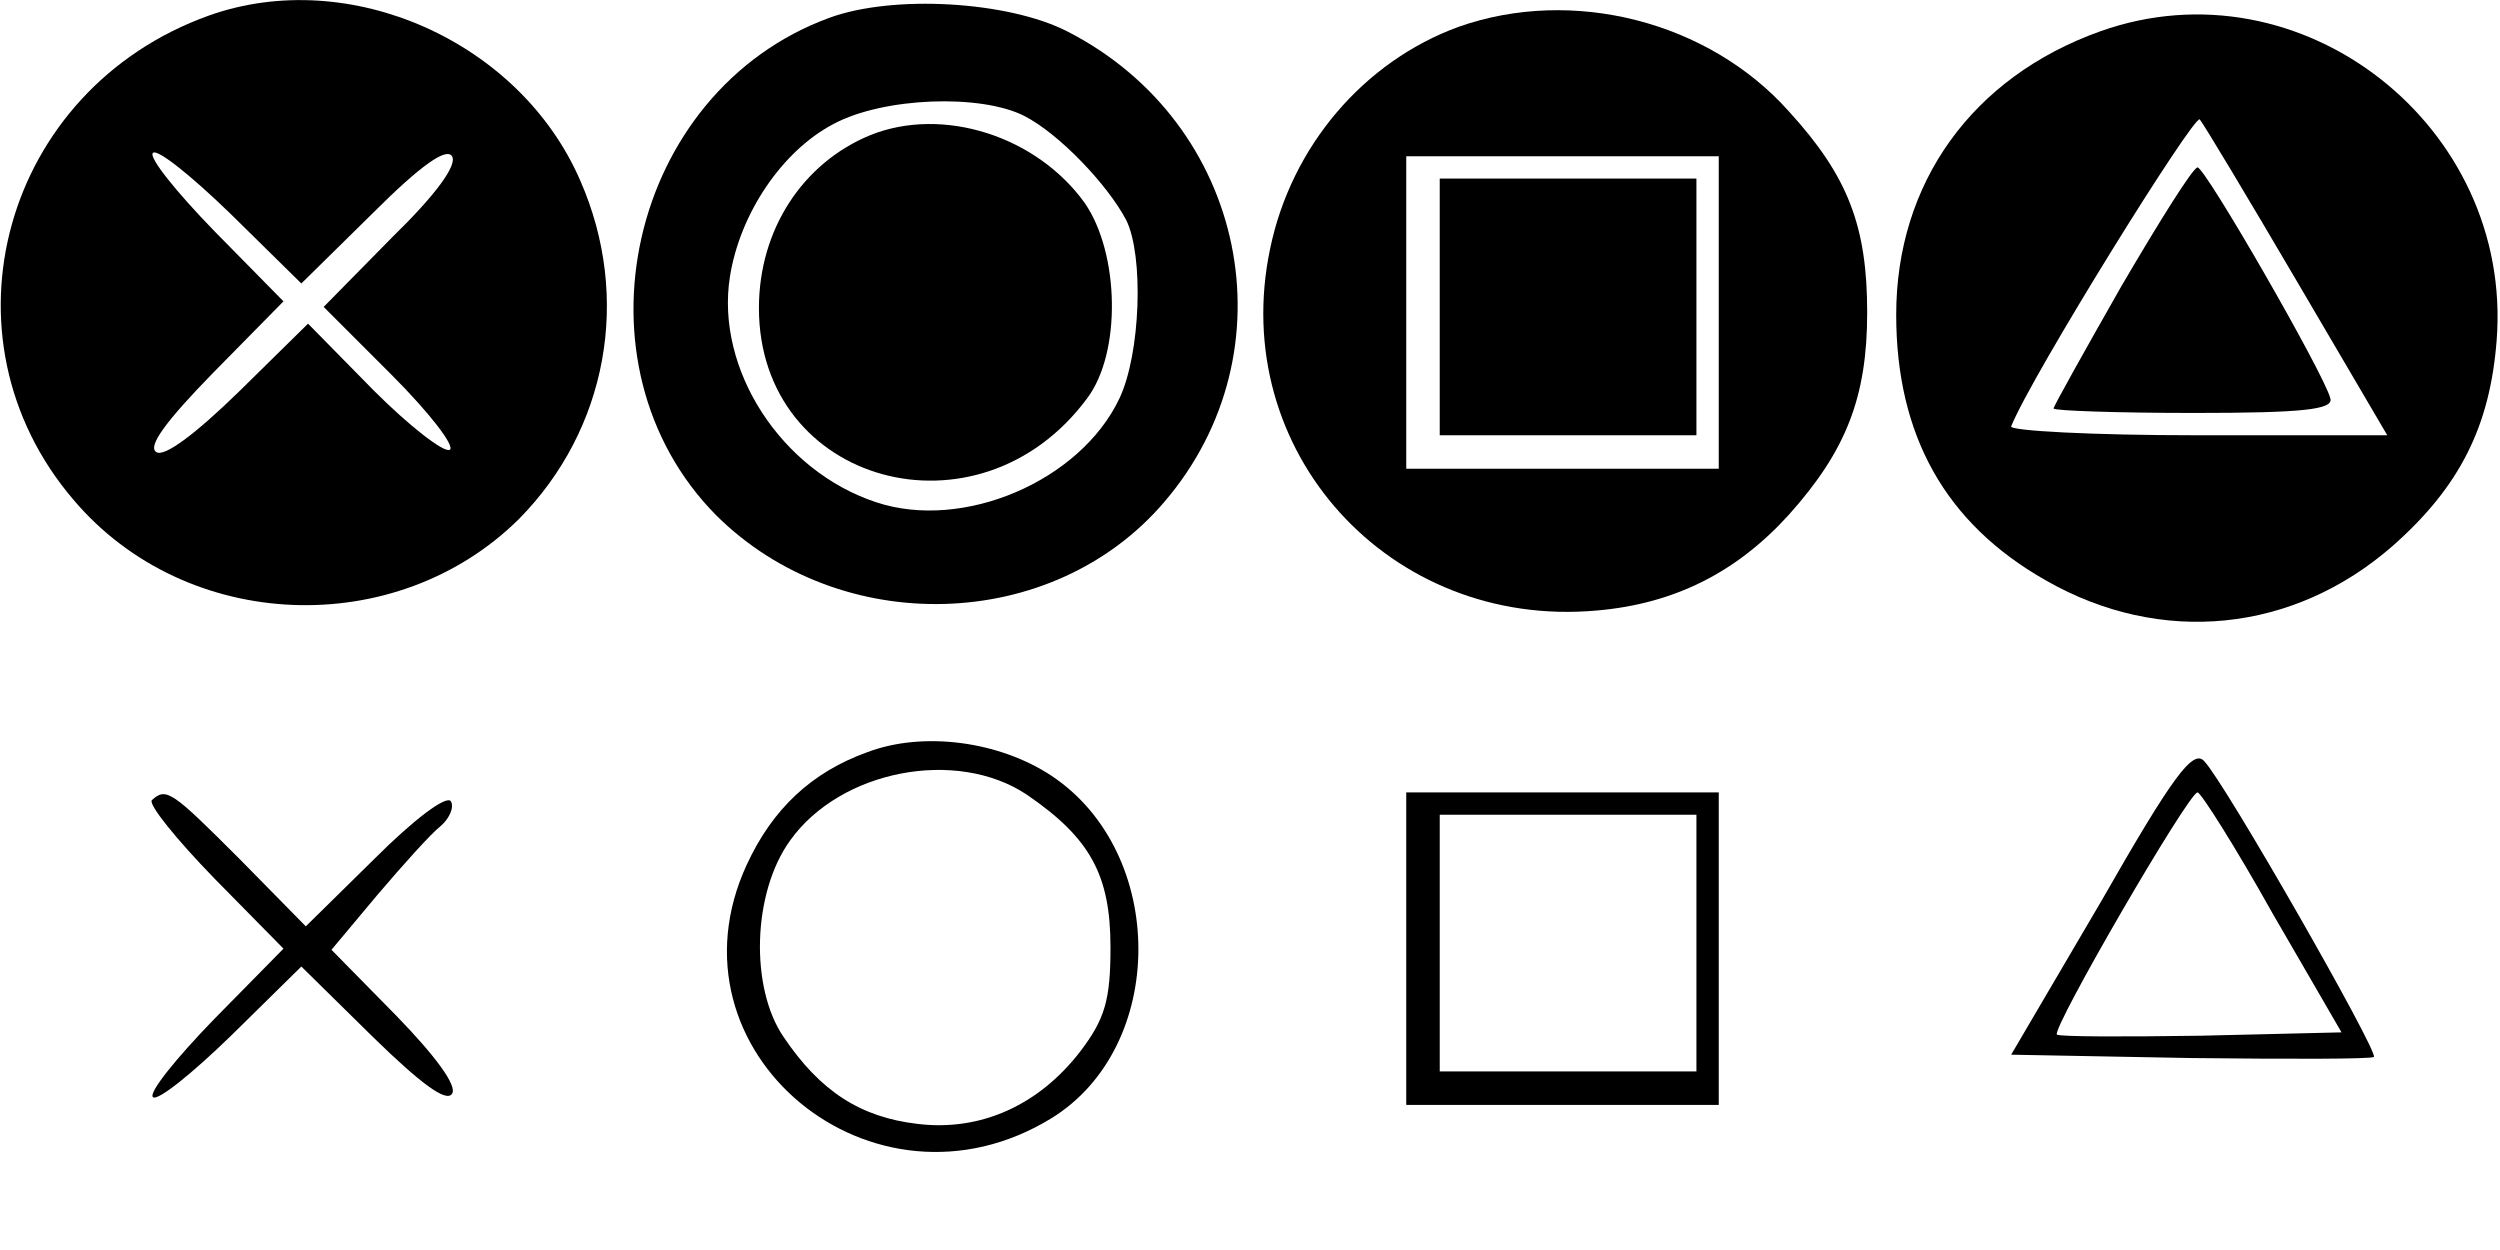 <?xml version="1.0" standalone="no"?>
<!DOCTYPE svg PUBLIC "-//W3C//DTD SVG 20010904//EN"
 "http://www.w3.org/TR/2001/REC-SVG-20010904/DTD/svg10.dtd">
<svg version="1.0" xmlns="http://www.w3.org/2000/svg"
 width="224pt" height="112pt" viewBox="0 0 224 112"
 preserveAspectRatio="xMidYMid meet">

<g transform="translate(0,112) scale(0.1,-0.1)"
fill="#000000" stroke="none">
<path d="M187 1106 c-184 -66 -246 -288 -121 -434 101 -119 289 -126 399 -17
79 80 101 198 55 303 -54 125 -207 193 -333 148z m147 -177 c43 43 66 59 71
51 5 -8 -15 -35 -54 -73 l-61 -62 61 -61 c34 -34 57 -64 52 -67 -5 -3 -36 21
-68 53 l-59 60 -62 -61 c-39 -38 -67 -59 -74 -54 -8 5 9 28 51 71 l63 64 -62
63 c-34 35 -59 66 -55 70 4 4 35 -21 70 -55 l63 -62 64 63z"/>
<path d="M743 1104 c-180 -66 -235 -311 -101 -446 111 -110 301 -105 401 12
116 135 74 340 -87 422 -53 27 -156 33 -213 12z m175 -88 c31 -16 74 -61 91
-93 16 -32 13 -120 -6 -160 -35 -74 -140 -119 -218 -93 -85 28 -144 119 -131
202 9 57 47 113 93 137 45 24 132 27 171 7z"/>
<path d="M780 999 c-61 -25 -100 -85 -100 -155 0 -158 197 -212 294 -81 31 41
29 130 -2 175 -43 60 -127 87 -192 61z"/>
<path d="M1307 1096 c-85 -31 -150 -107 -169 -199 -38 -181 107 -341 293 -324
69 6 125 34 172 86 51 57 70 105 70 181 0 77 -17 122 -70 180 -72 81 -194 112
-296 76z m233 -256 l0 -140 -140 0 -140 0 0 140 0 140 140 0 140 0 0 -140z"/>
<path d="M1290 845 l0 -115 115 0 115 0 0 115 0 115 -115 0 -115 0 0 -115z"/>
<path d="M1882 1092 c-115 -41 -183 -136 -183 -254 0 -108 44 -187 134 -238
103 -59 222 -47 311 31 60 53 87 107 93 184 15 192 -175 341 -355 277z m176
-224 l81 -138 -170 0 c-94 0 -169 4 -167 8 18 45 164 280 169 275 4 -5 43 -70
87 -145z"/>
<path d="M1901 864 c-33 -58 -61 -108 -61 -110 0 -2 57 -4 126 -4 97 0 125 3
122 13 -5 21 -112 207 -119 207 -4 0 -34 -48 -68 -106z"/>
<path d="M777 446 c-50 -18 -85 -51 -108 -101 -77 -167 113 -325 273 -227 104
64 104 238 0 307 -47 31 -115 40 -165 21z m143 -38 c57 -39 75 -72 75 -137 0
-47 -5 -64 -27 -93 -37 -48 -89 -72 -146 -65 -51 6 -87 29 -120 78 -30 44 -28
129 6 176 45 63 149 83 212 41z"/>
<path d="M1883 313 l-81 -138 161 -3 c88 -1 162 -1 164 1 4 5 -133 245 -152
265 -10 11 -28 -13 -92 -125z m153 -11 l62 -107 -126 -3 c-68 -1 -126 -1 -129
1 -5 5 118 217 126 217 3 0 34 -49 67 -108z"/>
<path d="M136 403 c-3 -4 22 -35 56 -70 l62 -63 -62 -63 c-34 -35 -59 -66 -55
-70 4 -4 35 21 70 55 l63 62 64 -63 c43 -42 66 -59 71 -51 5 7 -15 34 -50 70
l-58 59 41 49 c23 27 48 55 57 62 8 7 12 17 9 22 -4 6 -34 -17 -68 -51 l-62
-61 -59 60 c-61 61 -66 65 -79 53z"/>
<path d="M1260 270 l0 -140 140 0 140 0 0 140 0 140 -140 0 -140 0 0 -140z
m260 5 l0 -115 -115 0 -115 0 0 115 0 115 115 0 115 0 0 -115z"/>
</g>
</svg>
